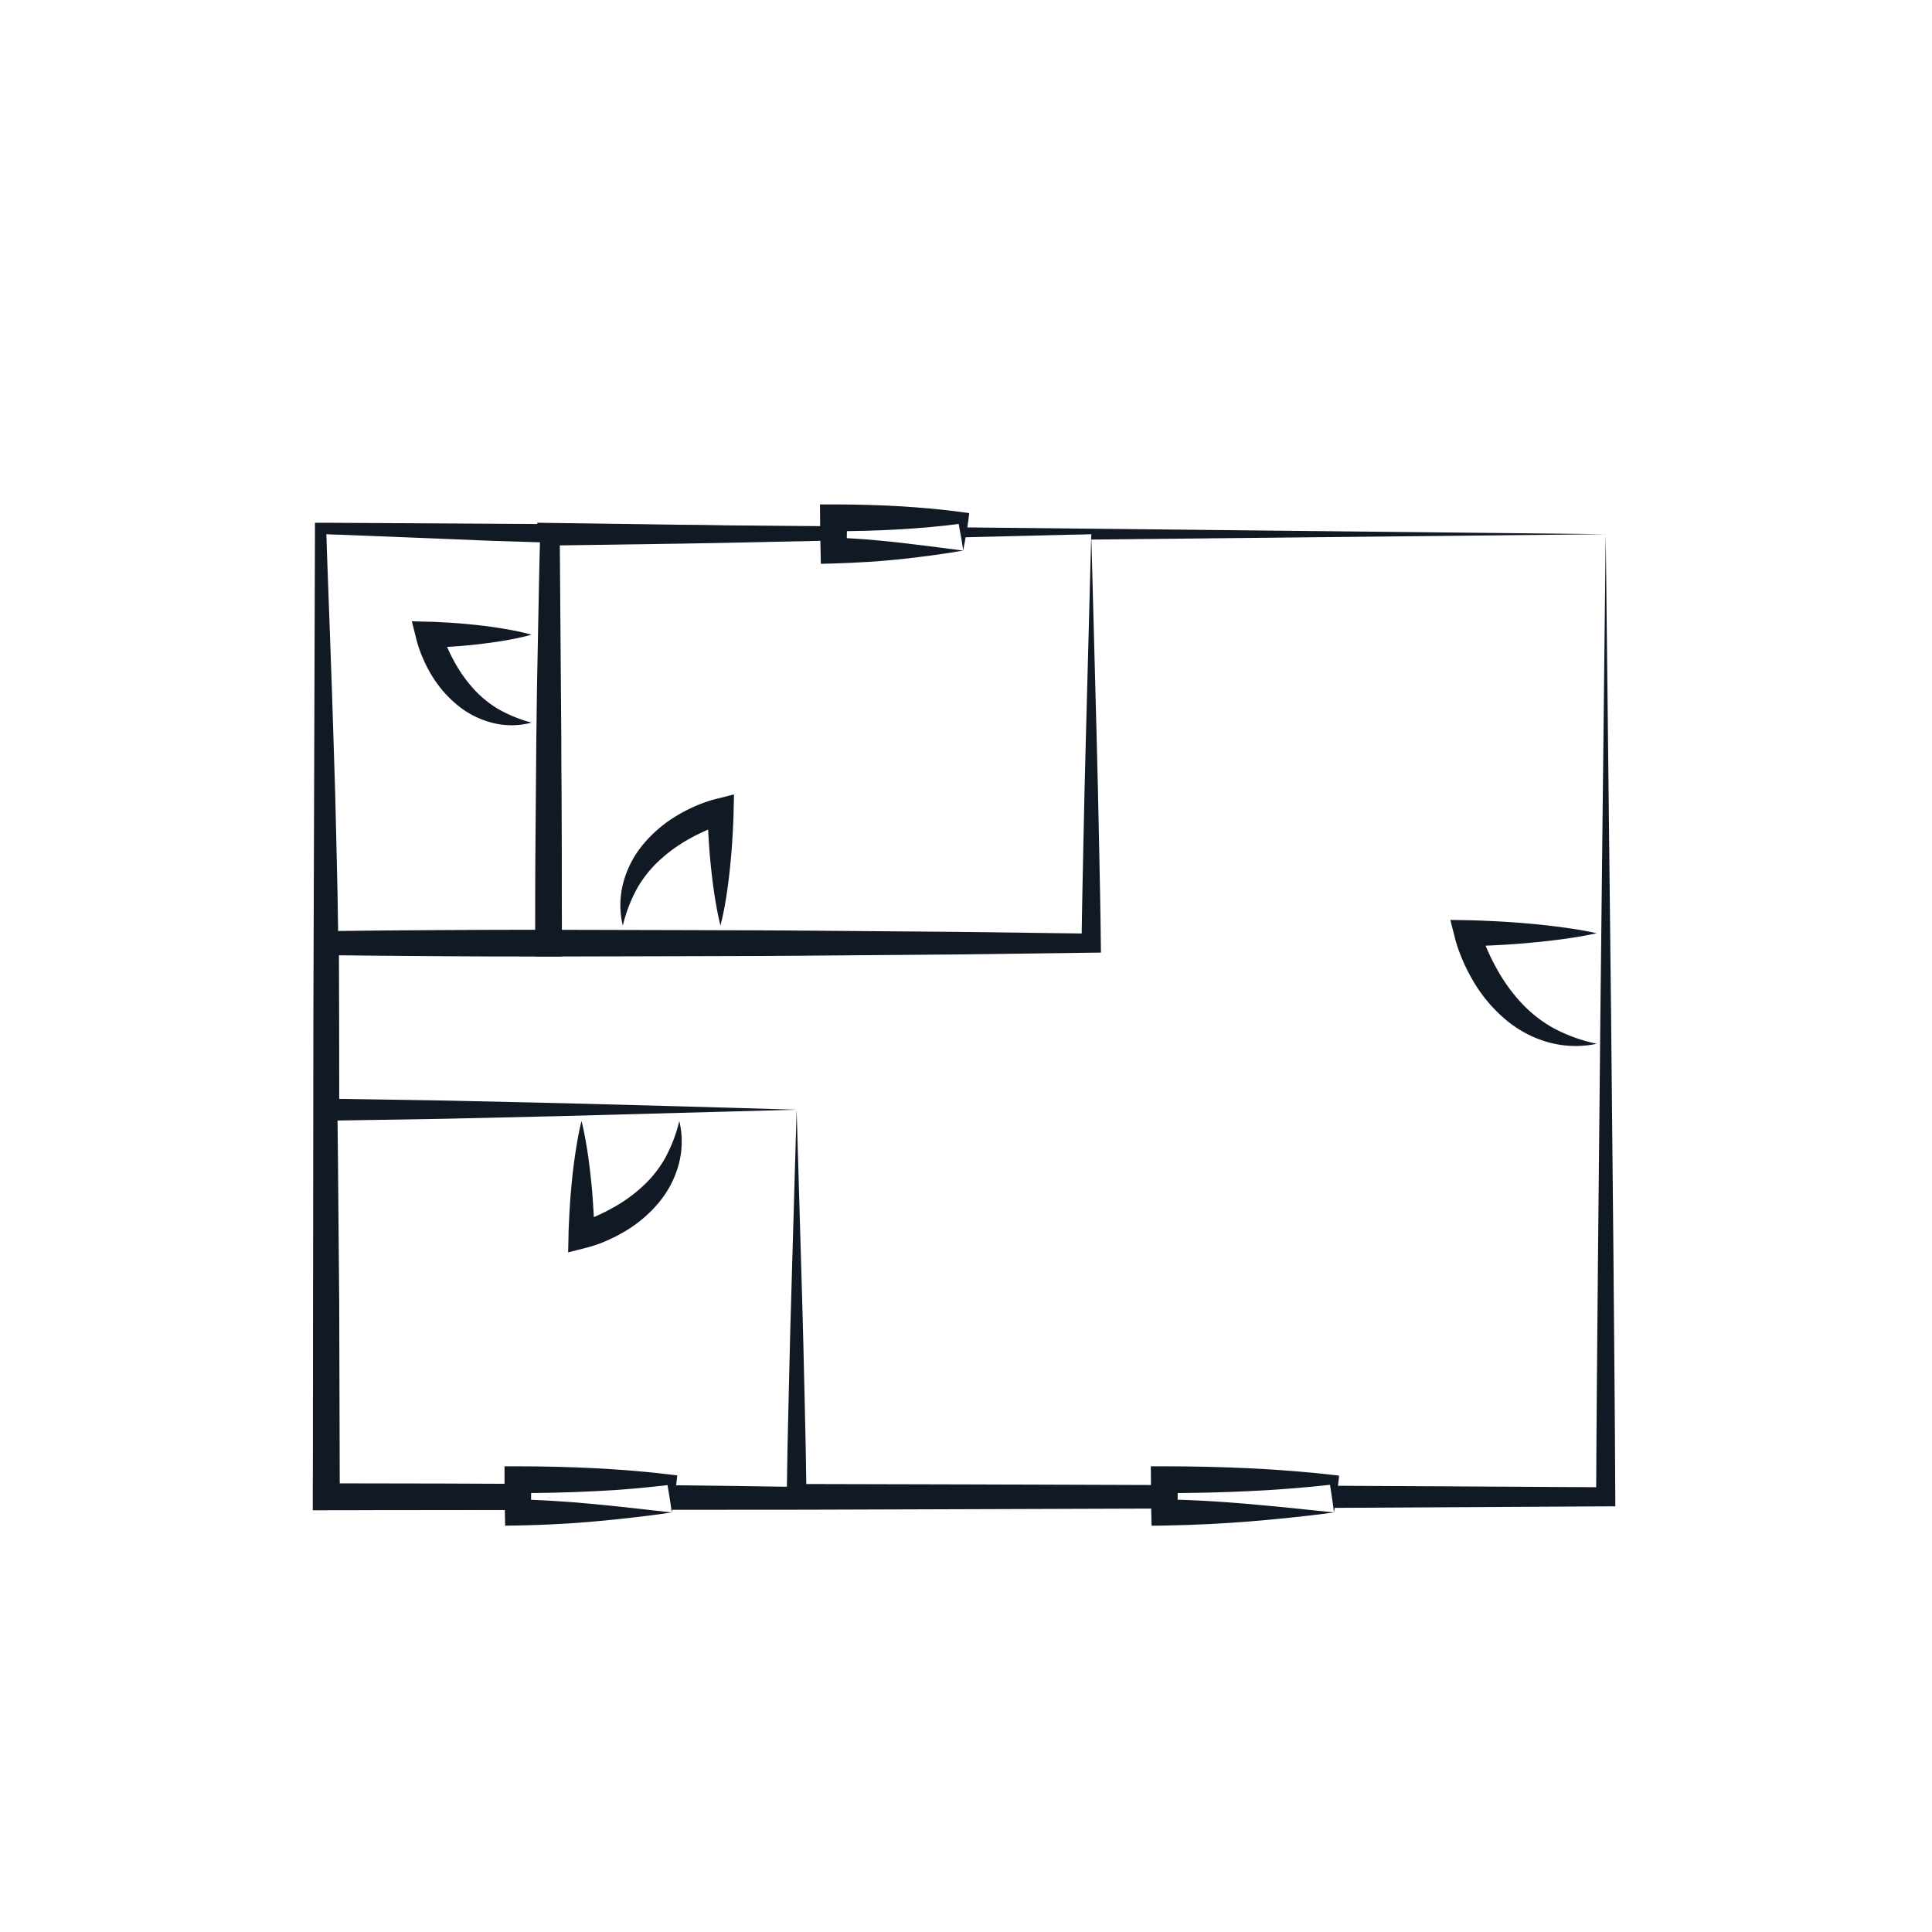 <svg xmlns="http://www.w3.org/2000/svg" viewBox="0 0 865.01 865.01"><defs><style>.cls-1{fill:#fff;}.cls-2{fill:#111a24;}</style></defs><title>Asset 6</title><g id="Layer_2" data-name="Layer 2"><g id="Layer_1-2" data-name="Layer 1"><rect class="cls-1" width="865.01" height="865.01"/><rect class="cls-1" x="146.09" y="239.17" width="572.84" height="431.01"/><path class="cls-2" d="M718.92,239.17l-287.65,3L288.5,243.36l-142.41.87,5.06-5.06.69,215.51.24,215.5-6-6,143.21.15q71.59.07,143.21.28l143.2.48,143.21.8-4.28,4.28c.16-35.66.52-71.35.83-107.09l1.06-107.42Zm0,0,2.4,214.51,1.06,108.09c.3,36.09.66,72.24.83,108.41l0,4.26-4.31,0-143.21.79-143.2.48q-71.61.32-143.21.28l-143.21.16h-6v-6l.24-215.5.7-215.51,0-5.09,5,0,144,.88,143.65,1.21Z"/><rect class="cls-1" x="245.6" y="239.17" width="242.99" height="183.09"/><path class="cls-2" d="M488.59,239.17l-122.73,3-30.22.64c-10.05.22-20.09.44-30.09.58l-60,.87,5.06-5.06.7,91.55.24,91.54-6-6,60.75.15c20.25.06,40.49.08,60.74.28l60.75.49,60.75.79-4.29,4.28c.17-15,.52-30,.83-45.11s.63-30.2,1.06-45.44Zm0,0,2.4,90.55c.42,15.28.74,30.68,1.06,46.11s.66,30.92.82,46.43l.05,4.23-4.33.06-60.75.79-60.75.49c-20.25.2-40.49.22-60.74.28l-60.75.15-6,0v-6l.24-91.54.7-91.55,0-5.13,5,.08,61.55.87c10.24.13,20.45.35,30.65.57l30.53.64,60.56,1.43Z"/><rect class="cls-1" x="146.09" y="496.84" width="210.58" height="173.3"/><path class="cls-2" d="M356.67,496.84l-106.49,2.89L198,500.93l-51.86.84,4.93-4.93c.23,14.44.28,28.88.43,43.32l.38,43.33.25,86.64-6-6,52.64.09c17.55.09,35.1.11,52.65.3L304,665c17.55.16,35.1.49,52.65.72l-4.41,4.41.34-21.28.48-21.36c.36-14.26.63-28.55,1.09-43Zm0,0,2.5,85.61c.45,14.46.73,29.06,1.08,43.68l.49,22,.34,22,.06,4.35-4.47.06c-17.55.24-35.1.56-52.65.73l-52.64.46c-17.55.19-35.1.22-52.65.31l-52.64.09h-6l0-6,.25-86.64.38-43.33c.15-14.44.2-28.88.43-43.32l.08-5,4.86.07,53.42.84,53.07,1.2L305,495.35Z"/><rect class="cls-1" x="146.09" y="239.17" width="99.51" height="183.09"/><path class="cls-2" d="M146.09,239.17l48.91-2,25.15-1,25.45-.73,3.62-.11.12,3.84c.47,15.26.67,30.52,1,45.77s.53,30.52.73,45.78.32,30.51.38,45.77.1,30.52.15,45.77l0,6-6,0c-16.59,0-33.17,0-49.76-.16L171,427.91l-24.88-.26-5.46-.06.08-5.33.34-23.34.52-23.29.54-23.21.71-23.05.74-22.91.81-22.68Zm0,0,1.71,46.94.82,23.09.73,22.87.71,22.72.55,22.56.51,22.49.35,22.42-5.38-5.38,24.88-.27,24.87-.18c16.59-.13,33.17-.13,49.76-.16l-6,6c.05-15.25,0-30.51.15-45.77s.22-30.51.38-45.77.39-30.52.73-45.78.53-30.51,1-45.77l3.74,3.74-24.31-.74-24.6-1Z"/><path class="cls-2" d="M322.57,414.42c-1.07-4.27-1.85-8.54-2.53-12.81s-1.2-8.54-1.66-12.81-.82-8.55-1.07-12.82c-.15-2.13-.25-4.27-.34-6.4s-.18-4.27-.23-6.41l7.23,5.67-.83.26-.95.33-1.93.71c-1.3.48-2.58,1-3.86,1.57-2.55,1.12-5.06,2.35-7.48,3.7A68.09,68.09,0,0,0,295.49,385a52,52,0,0,0-10.33,12.92,67.06,67.06,0,0,0-6.31,16.54,38.36,38.36,0,0,1-1.09-9.36,39.14,39.14,0,0,1,1.22-9.58A45,45,0,0,1,288,378a58.83,58.83,0,0,1,15-12.79,70.77,70.77,0,0,1,8.71-4.46c1.51-.63,3-1.23,4.58-1.76.78-.27,1.56-.52,2.36-.75l1.22-.34,1.35-.34,7.41-1.88-.17,7.54c-.05,2.14-.12,4.27-.23,6.41s-.2,4.27-.35,6.4c-.25,4.27-.63,8.55-1.07,12.82s-1,8.54-1.66,12.81S323.64,410.15,322.57,414.42Z"/><path class="cls-2" d="M714.92,417.84c-4.83,1.07-9.66,1.85-14.49,2.53s-9.66,1.2-14.49,1.66-9.66.82-14.49,1.07c-2.42.15-4.83.25-7.25.34s-4.83.19-7.24.23l5.66-7.23.31,1,.37,1.1.8,2.21c.55,1.48,1.17,2.95,1.79,4.41,1.28,2.91,2.68,5.78,4.24,8.54a75.42,75.42,0,0,0,11,15.3,57.94,57.94,0,0,0,14.91,11.59,73.4,73.4,0,0,0,18.87,6.74,45.64,45.64,0,0,1-21.27-.56,51,51,0,0,1-19.52-10.26,66.37,66.37,0,0,1-14.26-16.84,80.93,80.93,0,0,1-5-9.77c-.71-1.69-1.38-3.39-2-5.13-.31-.87-.59-1.75-.85-2.65l-.39-1.35-.38-1.5-1.89-7.39L657,412c2.41.05,4.83.12,7.24.23s4.83.2,7.25.35c4.83.25,9.66.63,14.49,1.07s9.66,1,14.49,1.66S710.09,416.77,714.92,417.84Z"/><path class="cls-2" d="M260.36,501.92c1.07,4.27,1.85,8.54,2.53,12.81s1.19,8.54,1.66,12.81.81,8.55,1.06,12.82c.15,2.13.26,4.27.35,6.4s.18,4.28.23,6.41L259,547.51l.84-.27.95-.33,1.93-.71c1.29-.48,2.58-1,3.86-1.57,2.55-1.12,5.06-2.34,7.48-3.7a67.68,67.68,0,0,0,13.43-9.55,51.39,51.39,0,0,0,10.33-12.92,67.48,67.48,0,0,0,6.32-16.54,38.35,38.35,0,0,1,1.08,9.36,39.14,39.14,0,0,1-1.22,9.58,45,45,0,0,1-9,17.53,58.67,58.67,0,0,1-15,12.8,70.83,70.83,0,0,1-8.72,4.45q-2.25,1-4.57,1.76c-.78.27-1.56.52-2.37.75l-1.21.34-1.35.35-7.41,1.87.17-7.54c0-2.13.12-4.27.23-6.41s.2-4.27.35-6.4c.25-4.27.63-8.54,1.06-12.82s1-8.54,1.67-12.81S259.28,506.19,260.36,501.92Z"/><path class="cls-2" d="M238,284.17c-3.84,1.07-7.69,1.86-11.53,2.53s-7.69,1.2-11.54,1.66-7.69.82-11.53,1.07c-1.93.15-3.85.26-5.77.35s-3.85.18-5.77.23l5.67-7.24.23.72.3.85.63,1.71c.43,1.16.92,2.3,1.41,3.44,1,2.28,2.09,4.52,3.29,6.68a62.3,62.3,0,0,0,8.43,12,47.3,47.3,0,0,0,11.41,9.37,62.62,62.62,0,0,0,14.77,6,34.73,34.73,0,0,1-17.17.19,40.42,40.42,0,0,1-16-8,52.32,52.32,0,0,1-11.68-13.57,61.29,61.29,0,0,1-4-7.9c-.58-1.37-1.12-2.74-1.59-4.16-.25-.7-.47-1.42-.68-2.15l-.31-1.1-.31-1.25-1.87-7.43,7.53.2c1.92,0,3.85.12,5.77.23s3.84.19,5.77.34c3.84.25,7.69.64,11.53,1.07s7.69,1,11.54,1.66S234.12,283.1,238,284.17Z"/><rect class="cls-1" x="231.84" y="662.51" width="68.91" height="14.67"/><path class="cls-2" d="M300.75,677.17c-5,.76-10.31,1.44-15.81,2.09s-11.21,1.24-17,1.78-11.81,1-17.85,1.29c-3,.18-6,.31-9.08.41s-6.08.22-9.13.26l-5.72.09-.11-5.92c0-2.44-.11-4.89-.11-7.33l-.05-7.33,0-6,6,0c5.75,0,11.49.06,17.23.21s11.49.35,17.23.64,11.48.68,17.22,1.15,11.49,1.07,17.23,1.77l2.43.3-.21,1.93c-.29,2.7-.68,5.34-1.08,7.8S301.07,675.05,300.75,677.17Zm0,0c-.32-2.77-.74-5.38-1.14-7.8s-.79-4.68-1.08-6.86l2.22,2.22q-8.61,1-17.23,1.77t-17.22,1.15q-8.61.44-17.23.64c-5.74.15-11.48.19-17.23.21l6-6-.05,7.33c0,2.44-.07,4.89-.12,7.33l-5.83-5.83c2.7,0,5.4.13,8.11.26s5.41.24,8.14.42c5.44.31,11,.78,16.61,1.29s11.42,1.12,17.41,1.78Z"/><rect class="cls-1" x="373.18" y="231.84" width="58.07" height="14.67"/><path class="cls-2" d="M431.25,246.51c-8.24,1.45-17.63,2.71-27.47,3.78-4.93.51-10,1-15.12,1.29s-10.3.58-15.48.71l-5.66.15-.13-5.94c-.05-2.44-.13-4.88-.16-7.33l-.05-7.33-.05-6h6.05c4.84,0,9.68.07,14.52.2s9.67.32,14.51.6c9.68.55,19.36,1.4,29,2.71l2.75.37-.26,2.12c-.33,2.74-.76,5.4-1.2,7.86Zm0,0c-.2-1.42-.38-2.77-.61-4.09l-.68-3.78c-.44-2.42-.87-4.65-1.2-6.8l2.49,2.49c-9.68,1.3-19.36,2.16-29,2.7q-7.26.42-14.51.61t-14.52.2l6-6-.06,7.33c0,2.45-.1,4.89-.16,7.33l-5.78-5.78c4.5.13,9,.36,13.55.71s9.17.78,13.91,1.29C410.17,243.79,420.13,245.05,431.25,246.51Z"/><rect class="cls-1" x="521.35" y="662.51" width="75.9" height="14.67"/><path class="cls-2" d="M597.25,677.17c-5.56.77-11.46,1.46-17.54,2.11s-12.38,1.26-18.8,1.79c-3.21.26-6.45.52-9.72.72s-6.57.42-9.88.58c-6.61.33-13.29.55-20,.66l-5.71.08-.15-5.94c-.12-4.89-.1-9.78-.14-14.66l-.06-6,6.06,0c6.32,0,12.65.06,19,.21s12.65.37,19,.67l9.49.52c3.16.23,6.32.41,9.48.68q9.5.72,19,1.83l2.27.27-.19,1.82c-.28,2.68-.64,5.31-1,7.77S597.55,675,597.25,677.17Zm0,0c-.3-2.75-.68-5.34-1.06-7.77s-.74-4.7-1-6.89l2.08,2.08q-9.5,1.1-19,1.83c-3.16.27-6.32.45-9.48.68l-9.49.52q-9.49.45-19,.67c-6.32.15-12.65.19-19,.21l6-6c0,4.88,0,9.77-.14,14.66l-5.85-5.85c6,.1,11.95.32,18,.66,3,.16,6,.34,9.1.57s6.14.46,9.25.72c6.23.53,12.59,1.12,19.16,1.79S590.16,676.4,597.25,677.17Z"/></g></g></svg>